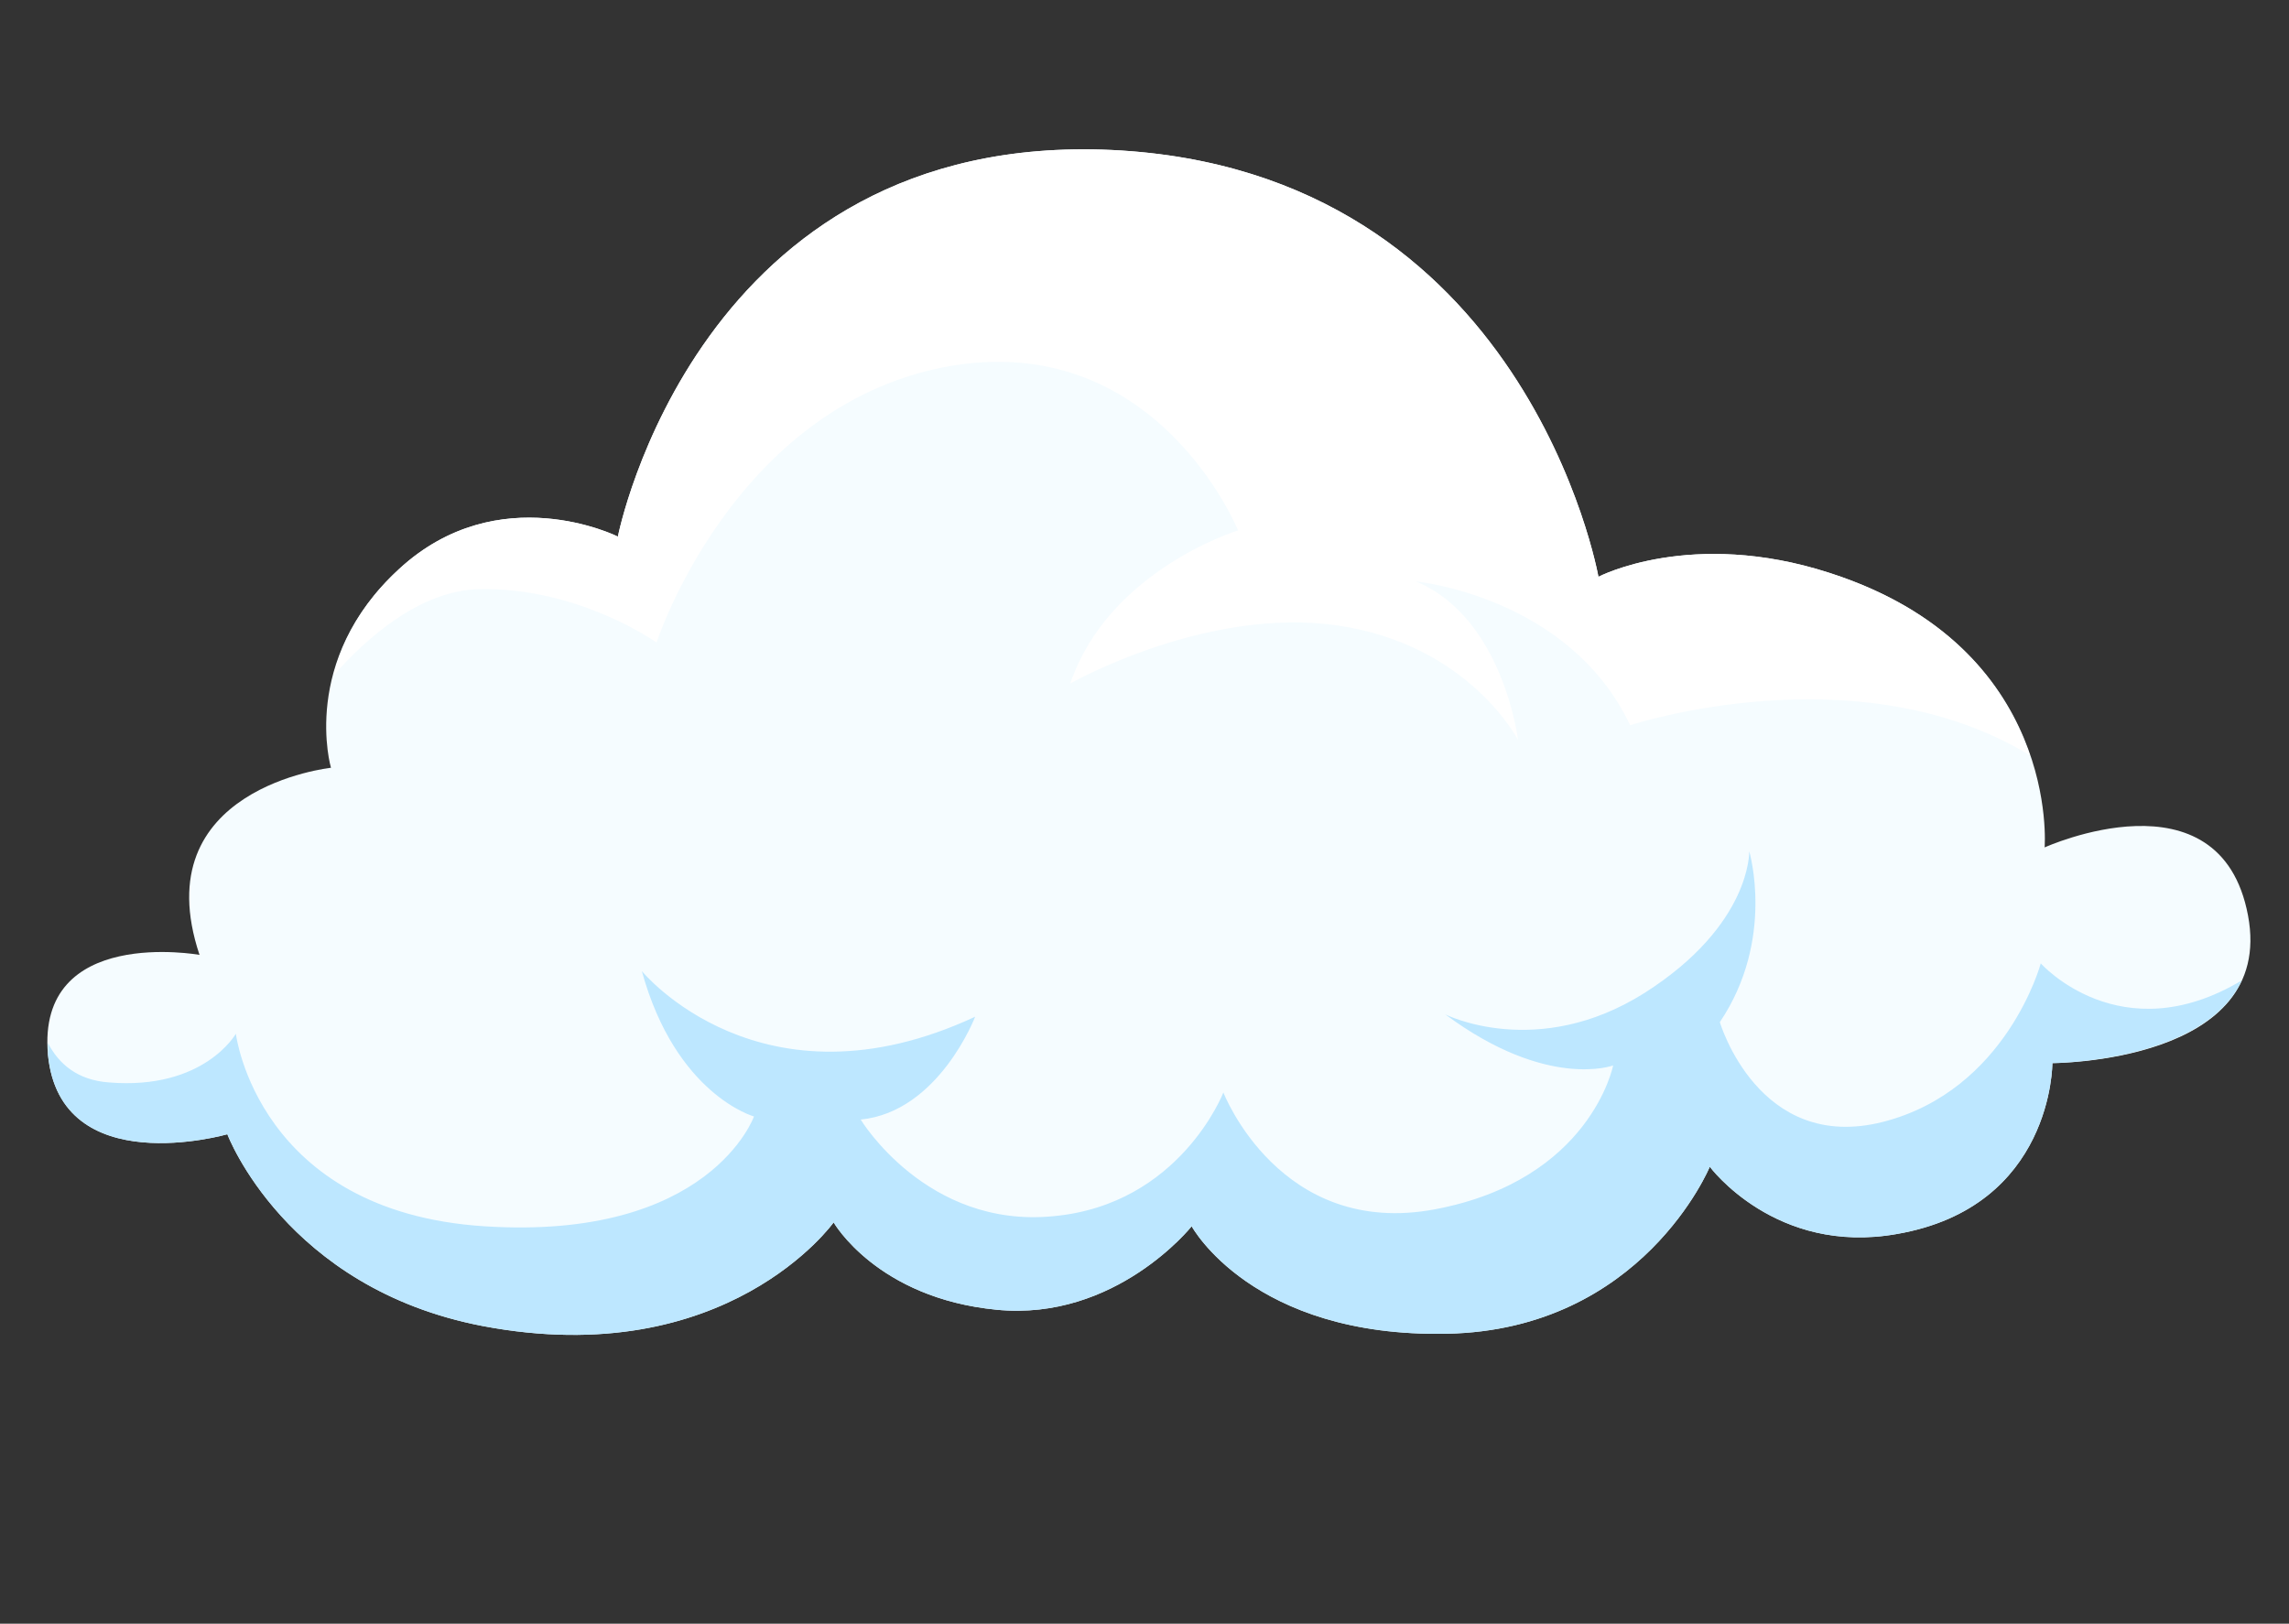 <svg version="1.2" xmlns="http://www.w3.org/2000/svg" viewBox="0 0 296 210" width="296" height="210">
	<rect x="0" y="0" width="296" height="210" fill="#333333" stroke="none"/>
	<title>5639947-ai</title>
	<style>
		.s0 { fill: #f5fcff } 
		.s1 { fill: #bde7ff } 
		.s2 { fill: #ffffff } 
	</style>
	<g id="BACKGROUND">
	</g>
	<g id="OBJECTS">
		<g id="&lt;Group&gt;">
			<g id="&lt;Group&gt;">
				<g id="&lt;Group&gt;">
				</g>
				<g id="&lt;Group&gt;">
				</g>
				<g id="&lt;Group&gt;">
				</g>
				<g id="&lt;Group&gt;">
				</g>
				<g id="&lt;Group&gt;">
				</g>
				<g id="&lt;Group&gt;">
				</g>
				<g id="&lt;Group&gt;">
					<path id="&lt;Path&gt;" class="s0" d="m25.8 123.5c0 0-21.1-3.8-19.6 12.9 1.6 16.5 23.2 10.3 23.2 10.3 0 0 7.5 19.9 33 24.8 31.6 6 45.4-13.4 45.4-13.4 0 0 5.6 9.8 21.1 11.3 15.4 1.5 25.2-10.8 25.2-10.8 0 0 7.8 14.4 33 13.9 25.3-0.5 34-21.6 34-21.6 0 0 8.5 11.5 24.2 8.7 20.2-3.5 20.1-22.1 20.1-22.1 0 0 28.9 0 25.3-19.1-3.6-19.1-26.3-8.8-26.3-8.8 0 0 2.1-25.9-27.8-35.5-17.9-5.8-29.9 0.5-29.9 0.5 0 0-9.3-52.6-62.9-55.2-53.6-2.5-63.9 50-63.9 50 0 0-15.4-7.7-28.3 4.2-12.9 11.8-8.8 25.7-8.8 25.7 0 0-24.2 2.6-17 24.2z"/>
					<path id="&lt;Path&gt;" class="s1" d="m289.9 126.8c-15.7 9.4-26-2.2-26-2.2 0 0-4.4 16.4-20.4 20.5-16.1 4.1-21.1-12.9-21.1-12.9 7.2-10.7 3.8-22.1 3.8-22.1 0 0 0.3 9.5-13.5 18.3-13.9 8.8-25.8 2.8-25.8 2.8 13.2 9.8 21.7 6.6 21.7 6.6 0 0-2.9 14.8-23 18.6-20.1 3.8-27.4-15.1-27.4-15.1 0 0-5.6 14.5-22 16-16.4 1.6-24.9-12.5-24.9-12.5 10.1-1 14.8-13.3 14.8-13.3-27.7 12.9-43.1-5.9-43.1-5.9 4.4 16 14.5 18.8 14.5 18.8 0 0-5.7 16.1-34.9 14.2-29.3-1.9-32.1-24.9-32.1-24.9 0 0-4.1 7.3-16.4 6.3-4.1-0.3-6.5-2.4-7.9-5.1q0 0.7 0 1.5c1.6 16.5 23.2 10.3 23.2 10.3 0 0 7.5 19.9 33 24.8 31.6 6 45.4-13.4 45.4-13.4 0 0 5.6 9.8 21.1 11.3 15.4 1.5 25.2-10.8 25.2-10.8 0 0 7.8 14.4 33 13.9 25.3-0.5 34-21.6 34-21.6 0 0 8.5 11.5 24.2 8.7 20.2-3.5 20.1-22.1 20.1-22.1 0 0 19.6-0.1 24.5-10.7z"/>
					<path id="&lt;Path&gt;" class="s2" d="m262.5 97.7c-2.8-8.2-9.5-18.3-25.9-23.6-17.9-5.8-29.9 0.5-29.9 0.5 0 0-9.3-52.6-62.9-55.2-53.6-2.5-63.9 50-63.9 50 0 0-15.4-7.7-28.3 4.2-5 4.6-7.4 9.5-8.5 13.8 4.3-4.9 11.2-11 18.8-11.2 12.9-0.3 23 6.9 23 6.9 0 0 9.8-30.2 37.1-35.6 27.4-5.3 38.1 21.1 38.1 21.1 0 0-16.7 5.1-21.7 19.8 0 0 17.6-10 34.6-7.5 17 2.5 23.3 14.8 23.3 14.8 0 0-1.9-15.8-13.2-20.5 0 0 19.8 1.9 27.7 18.6 0 0 29.4-9.7 51.7 3.9z"/>
				</g>
				<g id="&lt;Group&gt;">
				</g>
				<g id="&lt;Group&gt;">
				</g>
				<g id="&lt;Group&gt;">
				</g>
				<g id="&lt;Group&gt;">
				</g>
				<g id="&lt;Group&gt;">
				</g>
				<g id="&lt;Group&gt;">
					<g id="&lt;Group&gt;">
					</g>
				</g>
				<g id="&lt;Group&gt;">
					<g id="&lt;Group&gt;">
					</g>
				</g>
			</g>
		</g>
	</g>
</svg>